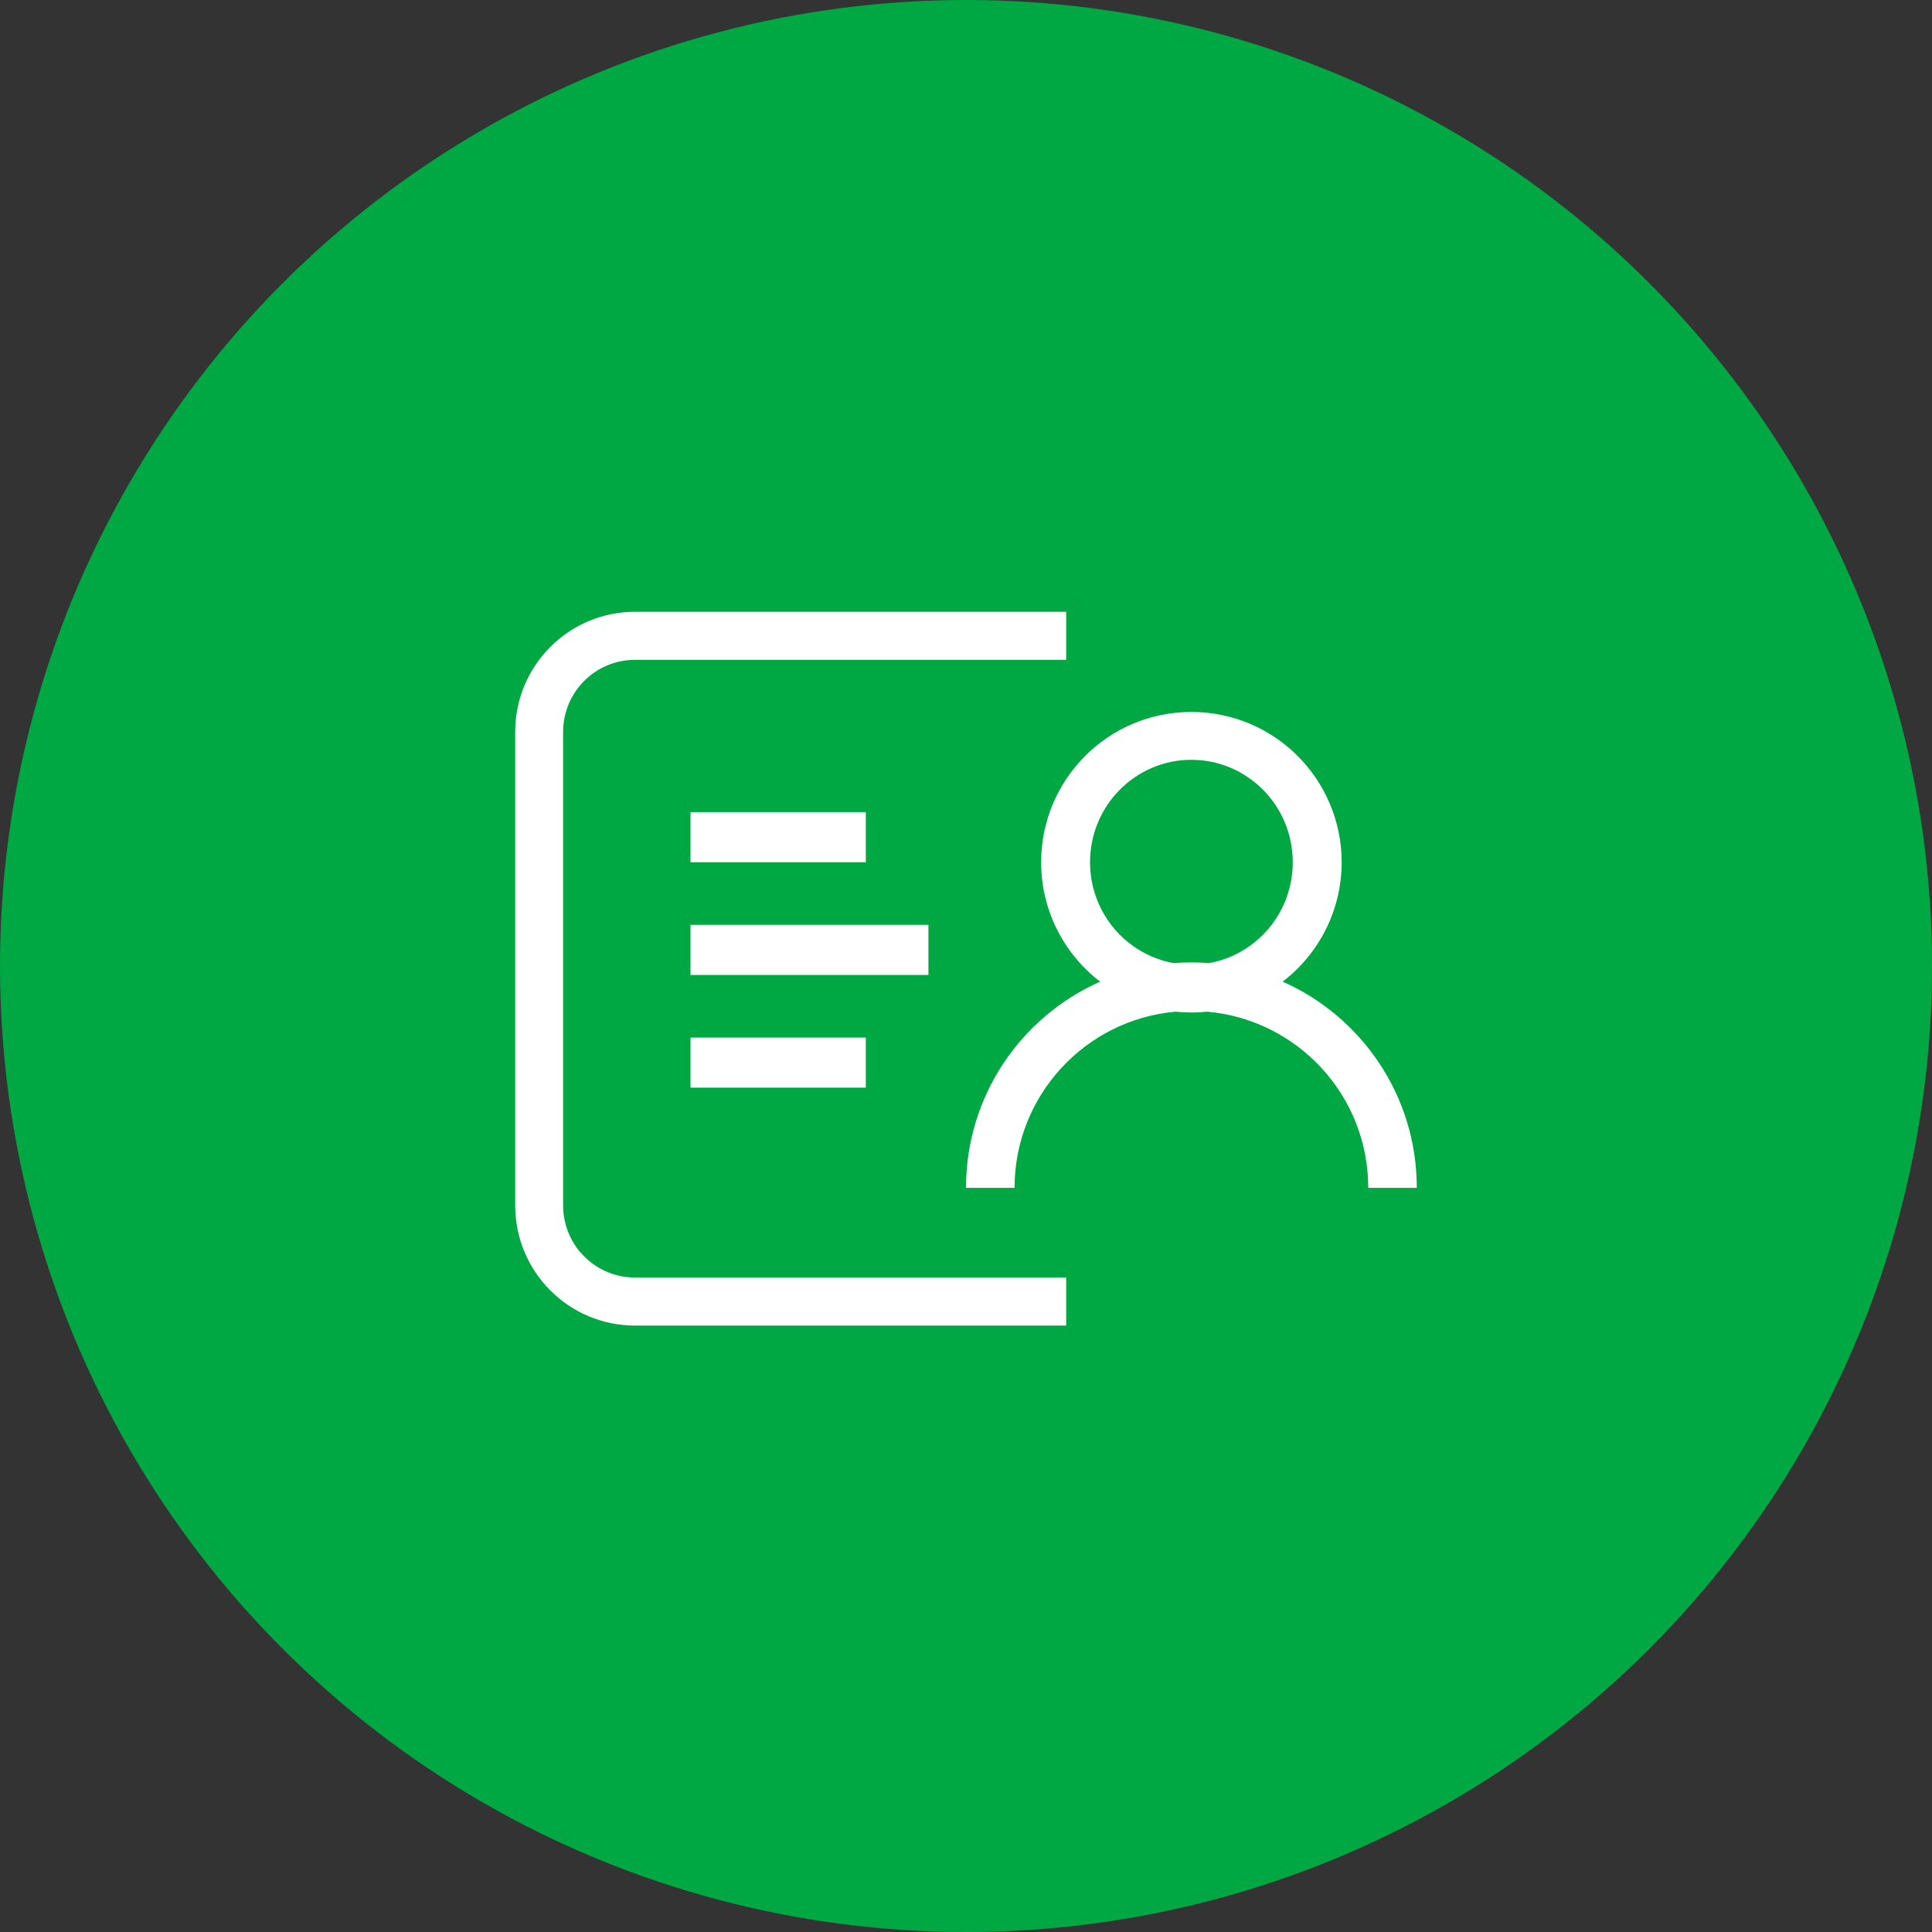 <svg width="120" height="120" viewBox="0 0 120 120" fill="none" xmlns="http://www.w3.org/2000/svg">
<rect x="0" y="0" width="120" height="120" fill="#333333" stroke="none"/>
<circle cx="60" cy="60" r="60" fill="#00A843"/>
<path fill-rule="evenodd" clip-rule="evenodd" d="M39.44 38C35.331 38 32 41.34 32 45.46V74.873C32 78.993 35.331 82.333 39.44 82.333H66.222V79.349H39.44C36.974 79.349 34.976 77.345 34.976 74.873V45.46C34.976 42.988 36.974 40.984 39.44 40.984H66.222V38H39.44ZM42.889 53.556H53.778V50.445H42.889V53.556ZM57.667 60.556H42.889V57.444H57.667V60.556ZM42.889 67.555H53.778V64.444H42.889V67.555ZM74 47.192C70.563 47.192 67.705 50.002 67.705 53.555C67.705 56.72 69.972 59.295 72.895 59.821C73.26 59.792 73.628 59.778 74 59.778C74.372 59.778 74.74 59.792 75.105 59.821C78.028 59.295 80.295 56.72 80.295 53.555C80.295 50.002 77.437 47.192 74 47.192ZM79.668 60.972C81.903 59.26 83.333 56.563 83.333 53.555C83.333 48.439 79.194 44.222 74 44.222C68.806 44.222 64.667 48.439 64.667 53.555C64.667 56.563 66.098 59.26 68.332 60.973C63.424 63.148 60 68.063 60 73.778H63.016C63.016 68.045 67.408 63.337 73.011 62.837C73.336 62.871 73.666 62.889 74 62.889C74.334 62.889 74.665 62.871 74.989 62.837C80.593 63.337 84.985 68.044 84.985 73.778H88C88 68.063 84.576 63.148 79.668 60.972Z" fill="white"/>
</svg>
